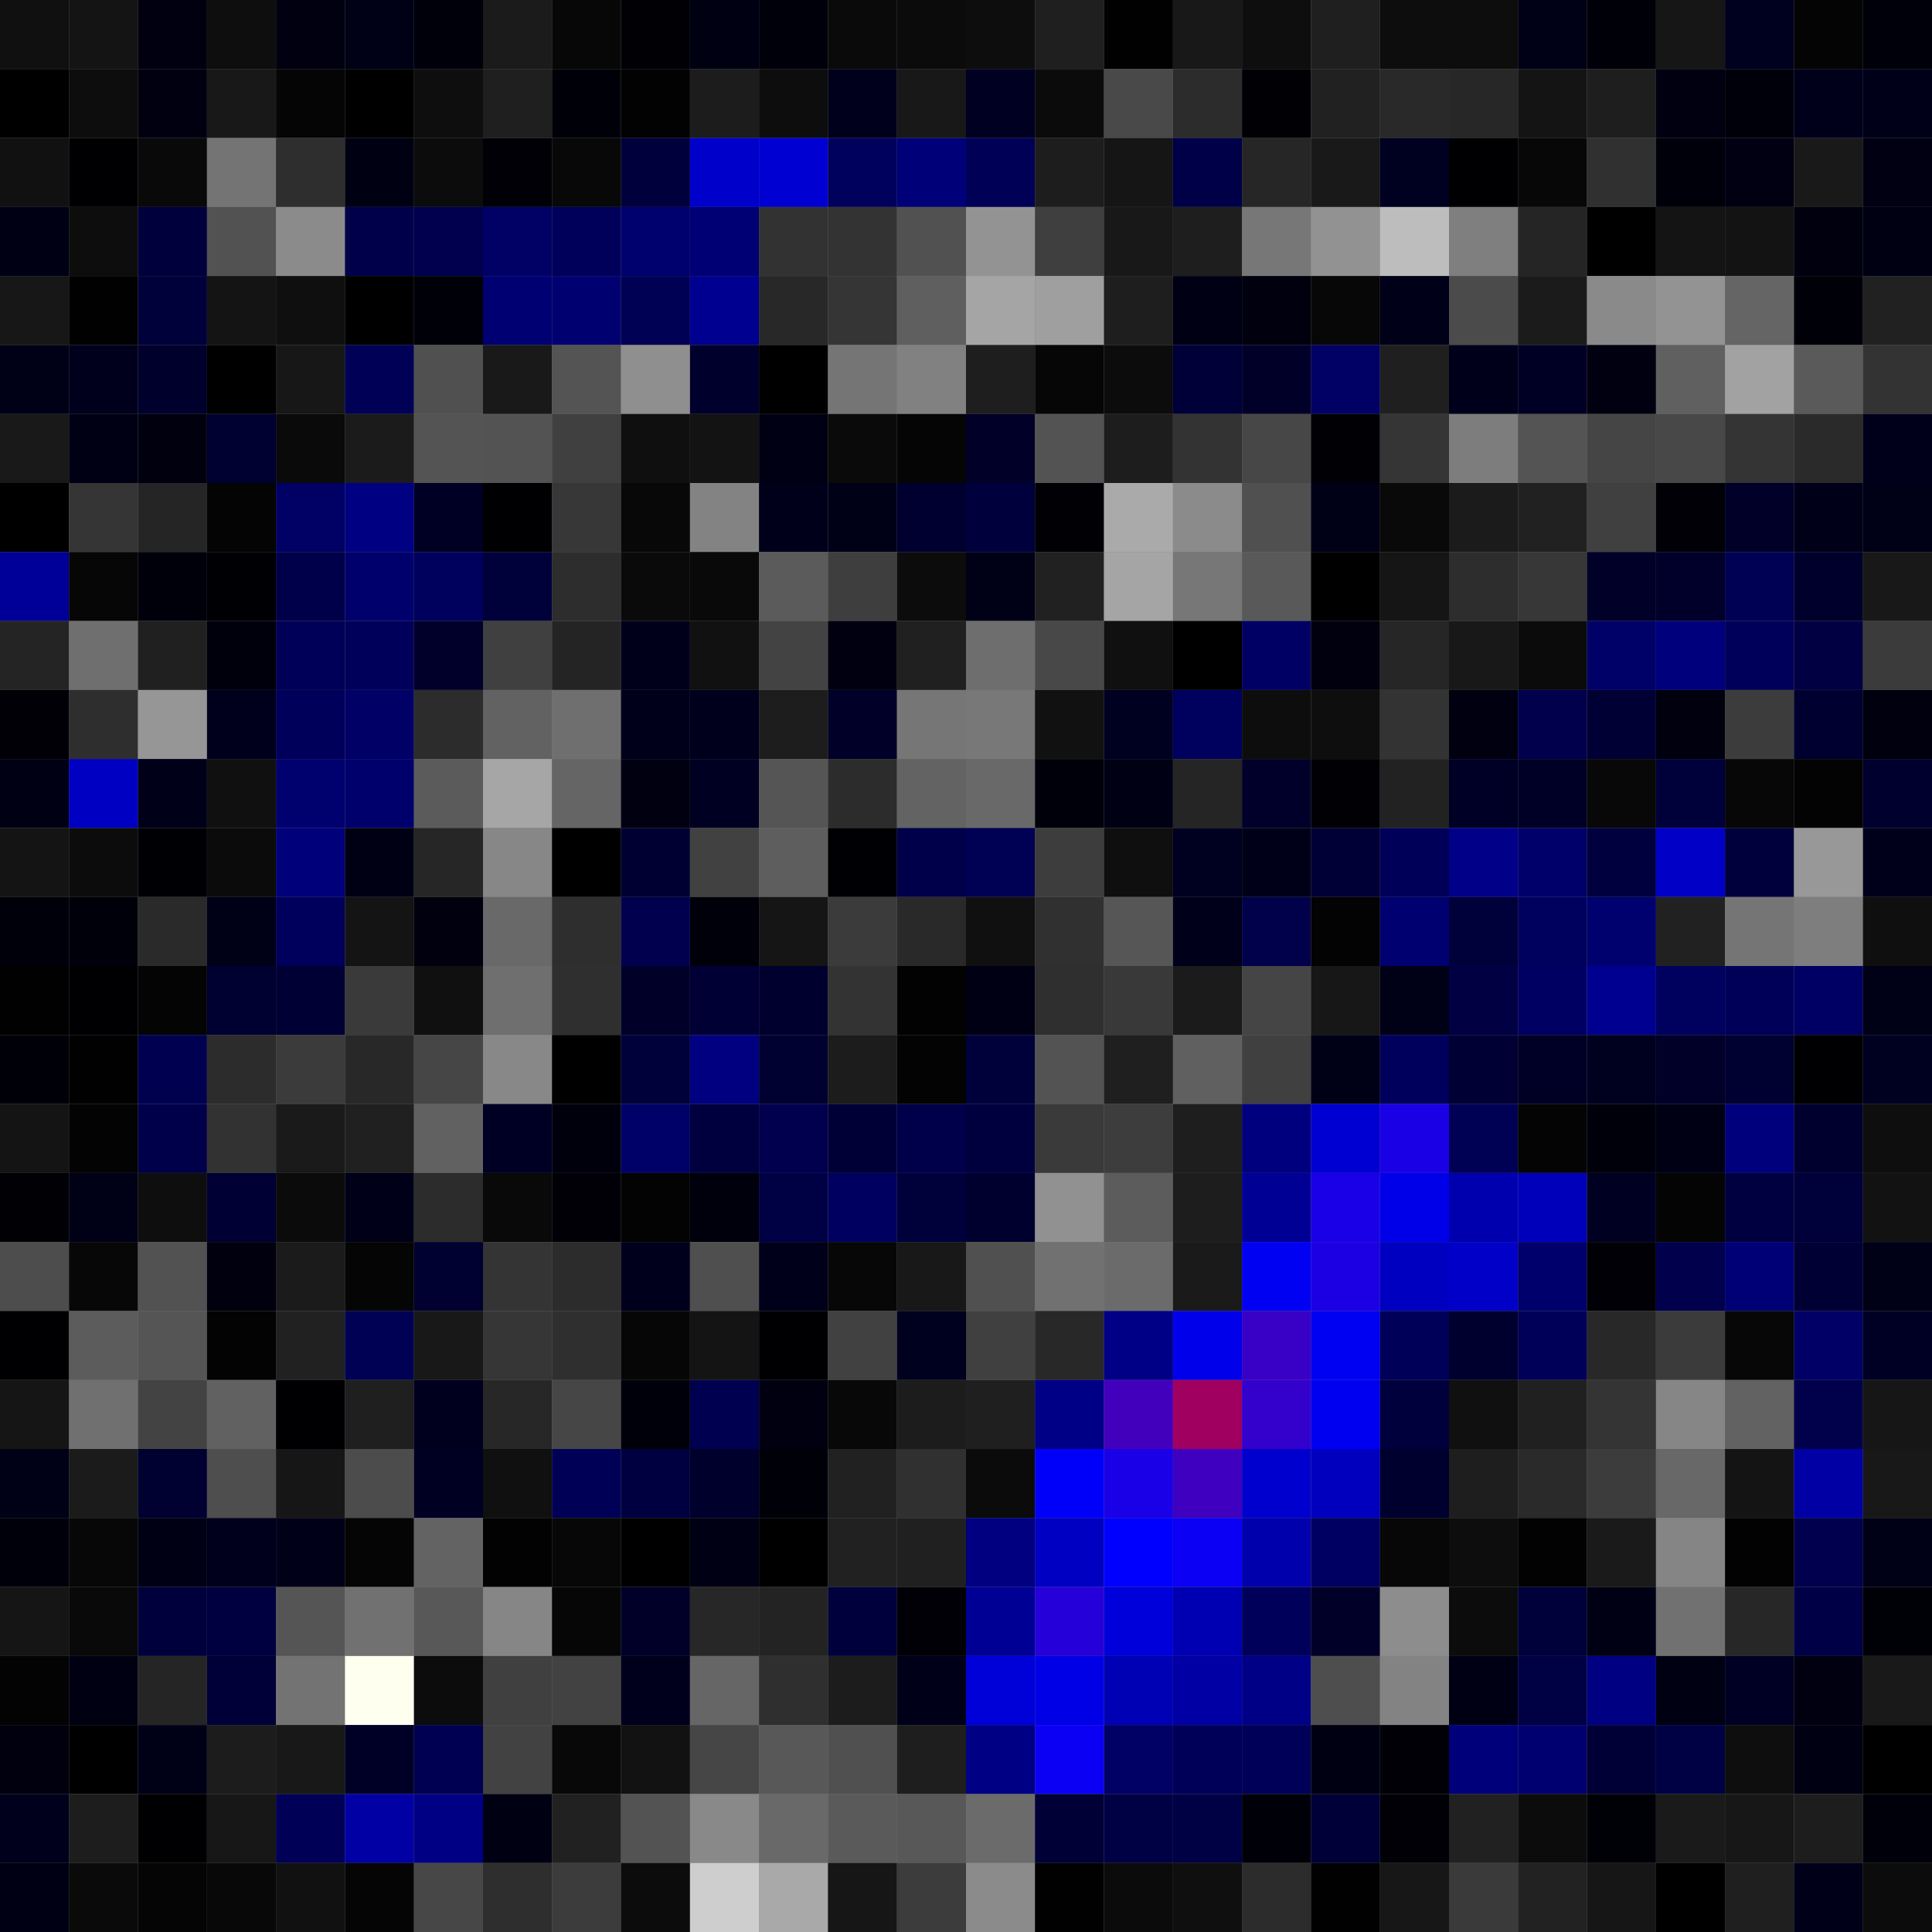 <svg xmlns="http://www.w3.org/2000/svg" width="56" height="56" viewBox="0 0 56 56"><rect x="0" y="0" width="56" height="56" fill="#808080" stroke="none"/><g class="weights_image" id="node-37" stroke="none"><rect x="0" y="0" width="2" height="2" fill="#101010"/><rect x="2" y="0" width="2" height="2" fill="#141414"/><rect x="4" y="0" width="2" height="2" fill="#000010"/><rect x="6" y="0" width="2" height="2" fill="#0e0e0e"/><rect x="8" y="0" width="2" height="2" fill="#000011"/><rect x="10" y="0" width="2" height="2" fill="#000016"/><rect x="12" y="0" width="2" height="2" fill="#00000b"/><rect x="14" y="0" width="2" height="2" fill="#1b1b1b"/><rect x="16" y="0" width="2" height="2" fill="#070707"/><rect x="18" y="0" width="2" height="2" fill="#000005"/><rect x="20" y="0" width="2" height="2" fill="#000013"/><rect x="22" y="0" width="2" height="2" fill="#00000a"/><rect x="24" y="0" width="2" height="2" fill="#0a0a0a"/><rect x="26" y="0" width="2" height="2" fill="#0b0b0b"/><rect x="28" y="0" width="2" height="2" fill="#0d0d0d"/><rect x="30" y="0" width="2" height="2" fill="#1f1f1f"/><rect x="32" y="0" width="2" height="2" fill="#010101"/><rect x="34" y="0" width="2" height="2" fill="#181818"/><rect x="36" y="0" width="2" height="2" fill="#0e0e0e"/><rect x="38" y="0" width="2" height="2" fill="#1f1f1f"/><rect x="40" y="0" width="2" height="2" fill="#0d0d0d"/><rect x="42" y="0" width="2" height="2" fill="#0d0d0d"/><rect x="44" y="0" width="2" height="2" fill="#000016"/><rect x="46" y="0" width="2" height="2" fill="#000009"/><rect x="48" y="0" width="2" height="2" fill="#161616"/><rect x="50" y="0" width="2" height="2" fill="#00001f"/><rect x="52" y="0" width="2" height="2" fill="#040404"/><rect x="54" y="0" width="2" height="2" fill="#00000b"/><rect x="0" y="2" width="2" height="2" fill="#000000"/><rect x="2" y="2" width="2" height="2" fill="#0d0d0d"/><rect x="4" y="2" width="2" height="2" fill="#000011"/><rect x="6" y="2" width="2" height="2" fill="#181818"/><rect x="8" y="2" width="2" height="2" fill="#050505"/><rect x="10" y="2" width="2" height="2" fill="#000001"/><rect x="12" y="2" width="2" height="2" fill="#0e0e0e"/><rect x="14" y="2" width="2" height="2" fill="#1f1f1f"/><rect x="16" y="2" width="2" height="2" fill="#000008"/><rect x="18" y="2" width="2" height="2" fill="#020202"/><rect x="20" y="2" width="2" height="2" fill="#1c1c1c"/><rect x="22" y="2" width="2" height="2" fill="#0d0d0d"/><rect x="24" y="2" width="2" height="2" fill="#00001c"/><rect x="26" y="2" width="2" height="2" fill="#181818"/><rect x="28" y="2" width="2" height="2" fill="#000022"/><rect x="30" y="2" width="2" height="2" fill="#0b0b0b"/><rect x="32" y="2" width="2" height="2" fill="#494949"/><rect x="34" y="2" width="2" height="2" fill="#2c2c2c"/><rect x="36" y="2" width="2" height="2" fill="#000005"/><rect x="38" y="2" width="2" height="2" fill="#212121"/><rect x="40" y="2" width="2" height="2" fill="#292929"/><rect x="42" y="2" width="2" height="2" fill="#272727"/><rect x="44" y="2" width="2" height="2" fill="#141414"/><rect x="46" y="2" width="2" height="2" fill="#1e1e1e"/><rect x="48" y="2" width="2" height="2" fill="#000010"/><rect x="50" y="2" width="2" height="2" fill="#00000b"/><rect x="52" y="2" width="2" height="2" fill="#00001b"/><rect x="54" y="2" width="2" height="2" fill="#000019"/><rect x="0" y="4" width="2" height="2" fill="#111111"/><rect x="2" y="4" width="2" height="2" fill="#000003"/><rect x="4" y="4" width="2" height="2" fill="#090909"/><rect x="6" y="4" width="2" height="2" fill="#747474"/><rect x="8" y="4" width="2" height="2" fill="#2e2e2e"/><rect x="10" y="4" width="2" height="2" fill="#000013"/><rect x="12" y="4" width="2" height="2" fill="#0c0c0c"/><rect x="14" y="4" width="2" height="2" fill="#000006"/><rect x="16" y="4" width="2" height="2" fill="#080808"/><rect x="18" y="4" width="2" height="2" fill="#00003c"/><rect x="20" y="4" width="2" height="2" fill="#0000cb"/><rect x="22" y="4" width="2" height="2" fill="#0000d3"/><rect x="24" y="4" width="2" height="2" fill="#00005d"/><rect x="26" y="4" width="2" height="2" fill="#000079"/><rect x="28" y="4" width="2" height="2" fill="#000056"/><rect x="30" y="4" width="2" height="2" fill="#1d1d1d"/><rect x="32" y="4" width="2" height="2" fill="#151515"/><rect x="34" y="4" width="2" height="2" fill="#000048"/><rect x="36" y="4" width="2" height="2" fill="#262626"/><rect x="38" y="4" width="2" height="2" fill="#191919"/><rect x="40" y="4" width="2" height="2" fill="#000020"/><rect x="42" y="4" width="2" height="2" fill="#000003"/><rect x="44" y="4" width="2" height="2" fill="#070707"/><rect x="46" y="4" width="2" height="2" fill="#303030"/><rect x="48" y="4" width="2" height="2" fill="#00000b"/><rect x="50" y="4" width="2" height="2" fill="#000012"/><rect x="52" y="4" width="2" height="2" fill="#191919"/><rect x="54" y="4" width="2" height="2" fill="#000012"/><rect x="0" y="6" width="2" height="2" fill="#000015"/><rect x="2" y="6" width="2" height="2" fill="#0d0d0d"/><rect x="4" y="6" width="2" height="2" fill="#00003c"/><rect x="6" y="6" width="2" height="2" fill="#525252"/><rect x="8" y="6" width="2" height="2" fill="#8b8b8b"/><rect x="10" y="6" width="2" height="2" fill="#00004a"/><rect x="12" y="6" width="2" height="2" fill="#00004f"/><rect x="14" y="6" width="2" height="2" fill="#000065"/><rect x="16" y="6" width="2" height="2" fill="#00005a"/><rect x="18" y="6" width="2" height="2" fill="#00006e"/><rect x="20" y="6" width="2" height="2" fill="#000074"/><rect x="22" y="6" width="2" height="2" fill="#323232"/><rect x="24" y="6" width="2" height="2" fill="#333333"/><rect x="26" y="6" width="2" height="2" fill="#515151"/><rect x="28" y="6" width="2" height="2" fill="#939393"/><rect x="30" y="6" width="2" height="2" fill="#3f3f3f"/><rect x="32" y="6" width="2" height="2" fill="#181818"/><rect x="34" y="6" width="2" height="2" fill="#1e1e1e"/><rect x="36" y="6" width="2" height="2" fill="#777777"/><rect x="38" y="6" width="2" height="2" fill="#929292"/><rect x="40" y="6" width="2" height="2" fill="#bdbdbd"/><rect x="42" y="6" width="2" height="2" fill="#7f7f7f"/><rect x="44" y="6" width="2" height="2" fill="#252525"/><rect x="46" y="6" width="2" height="2" fill="#000001"/><rect x="48" y="6" width="2" height="2" fill="#141414"/><rect x="50" y="6" width="2" height="2" fill="#131313"/><rect x="52" y="6" width="2" height="2" fill="#00000f"/><rect x="54" y="6" width="2" height="2" fill="#000013"/><rect x="0" y="8" width="2" height="2" fill="#171717"/><rect x="2" y="8" width="2" height="2" fill="#010101"/><rect x="4" y="8" width="2" height="2" fill="#00003b"/><rect x="6" y="8" width="2" height="2" fill="#141414"/><rect x="8" y="8" width="2" height="2" fill="#0f0f0f"/><rect x="10" y="8" width="2" height="2" fill="#000000"/><rect x="12" y="8" width="2" height="2" fill="#000009"/><rect x="14" y="8" width="2" height="2" fill="#000073"/><rect x="16" y="8" width="2" height="2" fill="#000070"/><rect x="18" y="8" width="2" height="2" fill="#000055"/><rect x="20" y="8" width="2" height="2" fill="#000090"/><rect x="22" y="8" width="2" height="2" fill="#282828"/><rect x="24" y="8" width="2" height="2" fill="#353535"/><rect x="26" y="8" width="2" height="2" fill="#5f5f5f"/><rect x="28" y="8" width="2" height="2" fill="#a5a5a5"/><rect x="30" y="8" width="2" height="2" fill="#9f9f9f"/><rect x="32" y="8" width="2" height="2" fill="#1e1e1e"/><rect x="34" y="8" width="2" height="2" fill="#000014"/><rect x="36" y="8" width="2" height="2" fill="#00000e"/><rect x="38" y="8" width="2" height="2" fill="#070707"/><rect x="40" y="8" width="2" height="2" fill="#000018"/><rect x="42" y="8" width="2" height="2" fill="#4b4b4b"/><rect x="44" y="8" width="2" height="2" fill="#1b1b1b"/><rect x="46" y="8" width="2" height="2" fill="#8a8a8a"/><rect x="48" y="8" width="2" height="2" fill="#939393"/><rect x="50" y="8" width="2" height="2" fill="#656565"/><rect x="52" y="8" width="2" height="2" fill="#000008"/><rect x="54" y="8" width="2" height="2" fill="#212121"/><rect x="0" y="10" width="2" height="2" fill="#000016"/><rect x="2" y="10" width="2" height="2" fill="#00001c"/><rect x="4" y="10" width="2" height="2" fill="#00002c"/><rect x="6" y="10" width="2" height="2" fill="#000001"/><rect x="8" y="10" width="2" height="2" fill="#171717"/><rect x="10" y="10" width="2" height="2" fill="#000056"/><rect x="12" y="10" width="2" height="2" fill="#505050"/><rect x="14" y="10" width="2" height="2" fill="#191919"/><rect x="16" y="10" width="2" height="2" fill="#545454"/><rect x="18" y="10" width="2" height="2" fill="#8f8f8f"/><rect x="20" y="10" width="2" height="2" fill="#00002d"/><rect x="22" y="10" width="2" height="2" fill="#000000"/><rect x="24" y="10" width="2" height="2" fill="#757575"/><rect x="26" y="10" width="2" height="2" fill="#818181"/><rect x="28" y="10" width="2" height="2" fill="#1e1e1e"/><rect x="30" y="10" width="2" height="2" fill="#060606"/><rect x="32" y="10" width="2" height="2" fill="#0c0c0c"/><rect x="34" y="10" width="2" height="2" fill="#000038"/><rect x="36" y="10" width="2" height="2" fill="#000029"/><rect x="38" y="10" width="2" height="2" fill="#000065"/><rect x="40" y="10" width="2" height="2" fill="#1f1f1f"/><rect x="42" y="10" width="2" height="2" fill="#00001b"/><rect x="44" y="10" width="2" height="2" fill="#000025"/><rect x="46" y="10" width="2" height="2" fill="#000010"/><rect x="48" y="10" width="2" height="2" fill="#606060"/><rect x="50" y="10" width="2" height="2" fill="#a2a2a2"/><rect x="52" y="10" width="2" height="2" fill="#5a5a5a"/><rect x="54" y="10" width="2" height="2" fill="#333333"/><rect x="0" y="12" width="2" height="2" fill="#191919"/><rect x="2" y="12" width="2" height="2" fill="#000014"/><rect x="4" y="12" width="2" height="2" fill="#00000f"/><rect x="6" y="12" width="2" height="2" fill="#000031"/><rect x="8" y="12" width="2" height="2" fill="#0a0a0a"/><rect x="10" y="12" width="2" height="2" fill="#1b1b1b"/><rect x="12" y="12" width="2" height="2" fill="#545454"/><rect x="14" y="12" width="2" height="2" fill="#535353"/><rect x="16" y="12" width="2" height="2" fill="#404040"/><rect x="18" y="12" width="2" height="2" fill="#0f0f0f"/><rect x="20" y="12" width="2" height="2" fill="#131313"/><rect x="22" y="12" width="2" height="2" fill="#000014"/><rect x="24" y="12" width="2" height="2" fill="#0a0a0a"/><rect x="26" y="12" width="2" height="2" fill="#050505"/><rect x="28" y="12" width="2" height="2" fill="#000028"/><rect x="30" y="12" width="2" height="2" fill="#535353"/><rect x="32" y="12" width="2" height="2" fill="#1d1d1d"/><rect x="34" y="12" width="2" height="2" fill="#333333"/><rect x="36" y="12" width="2" height="2" fill="#474747"/><rect x="38" y="12" width="2" height="2" fill="#000005"/><rect x="40" y="12" width="2" height="2" fill="#353535"/><rect x="42" y="12" width="2" height="2" fill="#7d7d7d"/><rect x="44" y="12" width="2" height="2" fill="#545454"/><rect x="46" y="12" width="2" height="2" fill="#454545"/><rect x="48" y="12" width="2" height="2" fill="#484848"/><rect x="50" y="12" width="2" height="2" fill="#343434"/><rect x="52" y="12" width="2" height="2" fill="#2a2a2a"/><rect x="54" y="12" width="2" height="2" fill="#00001b"/><rect x="0" y="14" width="2" height="2" fill="#000001"/><rect x="2" y="14" width="2" height="2" fill="#353535"/><rect x="4" y="14" width="2" height="2" fill="#252525"/><rect x="6" y="14" width="2" height="2" fill="#040404"/><rect x="8" y="14" width="2" height="2" fill="#000065"/><rect x="10" y="14" width="2" height="2" fill="#000083"/><rect x="12" y="14" width="2" height="2" fill="#000024"/><rect x="14" y="14" width="2" height="2" fill="#000003"/><rect x="16" y="14" width="2" height="2" fill="#373737"/><rect x="18" y="14" width="2" height="2" fill="#080808"/><rect x="20" y="14" width="2" height="2" fill="#838383"/><rect x="22" y="14" width="2" height="2" fill="#00001a"/><rect x="24" y="14" width="2" height="2" fill="#000017"/><rect x="26" y="14" width="2" height="2" fill="#000030"/><rect x="28" y="14" width="2" height="2" fill="#00003c"/><rect x="30" y="14" width="2" height="2" fill="#000005"/><rect x="32" y="14" width="2" height="2" fill="#aaaaaa"/><rect x="34" y="14" width="2" height="2" fill="#8b8b8b"/><rect x="36" y="14" width="2" height="2" fill="#505050"/><rect x="38" y="14" width="2" height="2" fill="#000016"/><rect x="40" y="14" width="2" height="2" fill="#090909"/><rect x="42" y="14" width="2" height="2" fill="#1b1b1b"/><rect x="44" y="14" width="2" height="2" fill="#212121"/><rect x="46" y="14" width="2" height="2" fill="#404040"/><rect x="48" y="14" width="2" height="2" fill="#000006"/><rect x="50" y="14" width="2" height="2" fill="#000029"/><rect x="52" y="14" width="2" height="2" fill="#000018"/><rect x="54" y="14" width="2" height="2" fill="#000016"/><rect x="0" y="16" width="2" height="2" fill="#000098"/><rect x="2" y="16" width="2" height="2" fill="#060606"/><rect x="4" y="16" width="2" height="2" fill="#00000b"/><rect x="6" y="16" width="2" height="2" fill="#000004"/><rect x="8" y="16" width="2" height="2" fill="#00004a"/><rect x="10" y="16" width="2" height="2" fill="#00006c"/><rect x="12" y="16" width="2" height="2" fill="#00005d"/><rect x="14" y="16" width="2" height="2" fill="#00003b"/><rect x="16" y="16" width="2" height="2" fill="#2d2d2d"/><rect x="18" y="16" width="2" height="2" fill="#0a0a0a"/><rect x="20" y="16" width="2" height="2" fill="#090909"/><rect x="22" y="16" width="2" height="2" fill="#5b5b5b"/><rect x="24" y="16" width="2" height="2" fill="#3e3e3e"/><rect x="26" y="16" width="2" height="2" fill="#0c0c0c"/><rect x="28" y="16" width="2" height="2" fill="#000016"/><rect x="30" y="16" width="2" height="2" fill="#212121"/><rect x="32" y="16" width="2" height="2" fill="#a5a5a5"/><rect x="34" y="16" width="2" height="2" fill="#777777"/><rect x="36" y="16" width="2" height="2" fill="#595959"/><rect x="38" y="16" width="2" height="2" fill="#000001"/><rect x="40" y="16" width="2" height="2" fill="#151515"/><rect x="42" y="16" width="2" height="2" fill="#2d2d2d"/><rect x="44" y="16" width="2" height="2" fill="#373737"/><rect x="46" y="16" width="2" height="2" fill="#000028"/><rect x="48" y="16" width="2" height="2" fill="#00002a"/><rect x="50" y="16" width="2" height="2" fill="#000055"/><rect x="52" y="16" width="2" height="2" fill="#00002c"/><rect x="54" y="16" width="2" height="2" fill="#181818"/><rect x="0" y="18" width="2" height="2" fill="#242424"/><rect x="2" y="18" width="2" height="2" fill="#6f6f6f"/><rect x="4" y="18" width="2" height="2" fill="#202020"/><rect x="6" y="18" width="2" height="2" fill="#00000d"/><rect x="8" y="18" width="2" height="2" fill="#000059"/><rect x="10" y="18" width="2" height="2" fill="#00005b"/><rect x="12" y="18" width="2" height="2" fill="#00002b"/><rect x="14" y="18" width="2" height="2" fill="#404040"/><rect x="16" y="18" width="2" height="2" fill="#242424"/><rect x="18" y="18" width="2" height="2" fill="#00001b"/><rect x="20" y="18" width="2" height="2" fill="#111111"/><rect x="22" y="18" width="2" height="2" fill="#434343"/><rect x="24" y="18" width="2" height="2" fill="#000010"/><rect x="26" y="18" width="2" height="2" fill="#202020"/><rect x="28" y="18" width="2" height="2" fill="#6e6e6e"/><rect x="30" y="18" width="2" height="2" fill="#484848"/><rect x="32" y="18" width="2" height="2" fill="#101010"/><rect x="34" y="18" width="2" height="2" fill="#000001"/><rect x="36" y="18" width="2" height="2" fill="#000064"/><rect x="38" y="18" width="2" height="2" fill="#00000f"/><rect x="40" y="18" width="2" height="2" fill="#262626"/><rect x="42" y="18" width="2" height="2" fill="#181818"/><rect x="44" y="18" width="2" height="2" fill="#0b0b0b"/><rect x="46" y="18" width="2" height="2" fill="#000069"/><rect x="48" y="18" width="2" height="2" fill="#00007c"/><rect x="50" y="18" width="2" height="2" fill="#00005a"/><rect x="52" y="18" width="2" height="2" fill="#000043"/><rect x="54" y="18" width="2" height="2" fill="#3b3b3b"/><rect x="0" y="20" width="2" height="2" fill="#000006"/><rect x="2" y="20" width="2" height="2" fill="#2e2e2e"/><rect x="4" y="20" width="2" height="2" fill="#969696"/><rect x="6" y="20" width="2" height="2" fill="#00001d"/><rect x="8" y="20" width="2" height="2" fill="#00005a"/><rect x="10" y="20" width="2" height="2" fill="#000067"/><rect x="12" y="20" width="2" height="2" fill="#2c2c2c"/><rect x="14" y="20" width="2" height="2" fill="#626262"/><rect x="16" y="20" width="2" height="2" fill="#6f6f6f"/><rect x="18" y="20" width="2" height="2" fill="#00001b"/><rect x="20" y="20" width="2" height="2" fill="#00001d"/><rect x="22" y="20" width="2" height="2" fill="#1d1d1d"/><rect x="24" y="20" width="2" height="2" fill="#000029"/><rect x="26" y="20" width="2" height="2" fill="#767676"/><rect x="28" y="20" width="2" height="2" fill="#787878"/><rect x="30" y="20" width="2" height="2" fill="#111111"/><rect x="32" y="20" width="2" height="2" fill="#000021"/><rect x="34" y="20" width="2" height="2" fill="#00005f"/><rect x="36" y="20" width="2" height="2" fill="#0d0d0d"/><rect x="38" y="20" width="2" height="2" fill="#0e0e0e"/><rect x="40" y="20" width="2" height="2" fill="#333333"/><rect x="42" y="20" width="2" height="2" fill="#000010"/><rect x="44" y="20" width="2" height="2" fill="#00004d"/><rect x="46" y="20" width="2" height="2" fill="#000034"/><rect x="48" y="20" width="2" height="2" fill="#00000e"/><rect x="50" y="20" width="2" height="2" fill="#3c3c3c"/><rect x="52" y="20" width="2" height="2" fill="#000030"/><rect x="54" y="20" width="2" height="2" fill="#00000e"/><rect x="0" y="22" width="2" height="2" fill="#000014"/><rect x="2" y="22" width="2" height="2" fill="#0000c2"/><rect x="4" y="22" width="2" height="2" fill="#000019"/><rect x="6" y="22" width="2" height="2" fill="#101010"/><rect x="8" y="22" width="2" height="2" fill="#00006f"/><rect x="10" y="22" width="2" height="2" fill="#00006c"/><rect x="12" y="22" width="2" height="2" fill="#5b5b5b"/><rect x="14" y="22" width="2" height="2" fill="#a6a6a6"/><rect x="16" y="22" width="2" height="2" fill="#656565"/><rect x="18" y="22" width="2" height="2" fill="#000010"/><rect x="20" y="22" width="2" height="2" fill="#000023"/><rect x="22" y="22" width="2" height="2" fill="#555555"/><rect x="24" y="22" width="2" height="2" fill="#2c2c2c"/><rect x="26" y="22" width="2" height="2" fill="#636363"/><rect x="28" y="22" width="2" height="2" fill="#696969"/><rect x="30" y="22" width="2" height="2" fill="#00000b"/><rect x="32" y="22" width="2" height="2" fill="#000015"/><rect x="34" y="22" width="2" height="2" fill="#252525"/><rect x="36" y="22" width="2" height="2" fill="#00002a"/><rect x="38" y="22" width="2" height="2" fill="#000005"/><rect x="40" y="22" width="2" height="2" fill="#222222"/><rect x="42" y="22" width="2" height="2" fill="#000026"/><rect x="44" y="22" width="2" height="2" fill="#000026"/><rect x="46" y="22" width="2" height="2" fill="#080808"/><rect x="48" y="22" width="2" height="2" fill="#00003a"/><rect x="50" y="22" width="2" height="2" fill="#070707"/><rect x="52" y="22" width="2" height="2" fill="#030303"/><rect x="54" y="22" width="2" height="2" fill="#00002e"/><rect x="0" y="24" width="2" height="2" fill="#141414"/><rect x="2" y="24" width="2" height="2" fill="#0c0c0c"/><rect x="4" y="24" width="2" height="2" fill="#000004"/><rect x="6" y="24" width="2" height="2" fill="#0b0b0b"/><rect x="8" y="24" width="2" height="2" fill="#00007b"/><rect x="10" y="24" width="2" height="2" fill="#000015"/><rect x="12" y="24" width="2" height="2" fill="#262626"/><rect x="14" y="24" width="2" height="2" fill="#878787"/><rect x="16" y="24" width="2" height="2" fill="#000001"/><rect x="18" y="24" width="2" height="2" fill="#000032"/><rect x="20" y="24" width="2" height="2" fill="#414141"/><rect x="22" y="24" width="2" height="2" fill="#5e5e5e"/><rect x="24" y="24" width="2" height="2" fill="#000004"/><rect x="26" y="24" width="2" height="2" fill="#00004a"/><rect x="28" y="24" width="2" height="2" fill="#000055"/><rect x="30" y="24" width="2" height="2" fill="#3d3d3d"/><rect x="32" y="24" width="2" height="2" fill="#0f0f0f"/><rect x="34" y="24" width="2" height="2" fill="#000020"/><rect x="36" y="24" width="2" height="2" fill="#000018"/><rect x="38" y="24" width="2" height="2" fill="#000036"/><rect x="40" y="24" width="2" height="2" fill="#000059"/><rect x="42" y="24" width="2" height="2" fill="#000089"/><rect x="44" y="24" width="2" height="2" fill="#00006b"/><rect x="46" y="24" width="2" height="2" fill="#00003e"/><rect x="48" y="24" width="2" height="2" fill="#0000c6"/><rect x="50" y="24" width="2" height="2" fill="#00003c"/><rect x="52" y="24" width="2" height="2" fill="#989898"/><rect x="54" y="24" width="2" height="2" fill="#00001b"/><rect x="0" y="26" width="2" height="2" fill="#00000a"/><rect x="2" y="26" width="2" height="2" fill="#00000a"/><rect x="4" y="26" width="2" height="2" fill="#2a2a2a"/><rect x="6" y="26" width="2" height="2" fill="#000017"/><rect x="8" y="26" width="2" height="2" fill="#00005c"/><rect x="10" y="26" width="2" height="2" fill="#141414"/><rect x="12" y="26" width="2" height="2" fill="#00000f"/><rect x="14" y="26" width="2" height="2" fill="#696969"/><rect x="16" y="26" width="2" height="2" fill="#2e2e2e"/><rect x="18" y="26" width="2" height="2" fill="#00004e"/><rect x="20" y="26" width="2" height="2" fill="#00000b"/><rect x="22" y="26" width="2" height="2" fill="#151515"/><rect x="24" y="26" width="2" height="2" fill="#3b3b3b"/><rect x="26" y="26" width="2" height="2" fill="#292929"/><rect x="28" y="26" width="2" height="2" fill="#101010"/><rect x="30" y="26" width="2" height="2" fill="#303030"/><rect x="32" y="26" width="2" height="2" fill="#565656"/><rect x="34" y="26" width="2" height="2" fill="#00001a"/><rect x="36" y="26" width="2" height="2" fill="#00004b"/><rect x="38" y="26" width="2" height="2" fill="#030303"/><rect x="40" y="26" width="2" height="2" fill="#000070"/><rect x="42" y="26" width="2" height="2" fill="#00003a"/><rect x="44" y="26" width="2" height="2" fill="#00005f"/><rect x="46" y="26" width="2" height="2" fill="#00006e"/><rect x="48" y="26" width="2" height="2" fill="#212121"/><rect x="50" y="26" width="2" height="2" fill="#757575"/><rect x="52" y="26" width="2" height="2" fill="#7e7e7e"/><rect x="54" y="26" width="2" height="2" fill="#0f0f0f"/><rect x="0" y="28" width="2" height="2" fill="#010101"/><rect x="2" y="28" width="2" height="2" fill="#000002"/><rect x="4" y="28" width="2" height="2" fill="#040404"/><rect x="6" y="28" width="2" height="2" fill="#000031"/><rect x="8" y="28" width="2" height="2" fill="#000034"/><rect x="10" y="28" width="2" height="2" fill="#3a3a3a"/><rect x="12" y="28" width="2" height="2" fill="#101010"/><rect x="14" y="28" width="2" height="2" fill="#6f6f6f"/><rect x="16" y="28" width="2" height="2" fill="#2f2f2f"/><rect x="18" y="28" width="2" height="2" fill="#000029"/><rect x="20" y="28" width="2" height="2" fill="#000035"/><rect x="22" y="28" width="2" height="2" fill="#00002e"/><rect x="24" y="28" width="2" height="2" fill="#333333"/><rect x="26" y="28" width="2" height="2" fill="#020202"/><rect x="28" y="28" width="2" height="2" fill="#000015"/><rect x="30" y="28" width="2" height="2" fill="#2f2f2f"/><rect x="32" y="28" width="2" height="2" fill="#393939"/><rect x="34" y="28" width="2" height="2" fill="#1b1b1b"/><rect x="36" y="28" width="2" height="2" fill="#454545"/><rect x="38" y="28" width="2" height="2" fill="#171717"/><rect x="40" y="28" width="2" height="2" fill="#000017"/><rect x="42" y="28" width="2" height="2" fill="#000043"/><rect x="44" y="28" width="2" height="2" fill="#000063"/><rect x="46" y="28" width="2" height="2" fill="#000090"/><rect x="48" y="28" width="2" height="2" fill="#00005f"/><rect x="50" y="28" width="2" height="2" fill="#000059"/><rect x="52" y="28" width="2" height="2" fill="#000064"/><rect x="54" y="28" width="2" height="2" fill="#000016"/><rect x="0" y="30" width="2" height="2" fill="#000009"/><rect x="2" y="30" width="2" height="2" fill="#010101"/><rect x="4" y="30" width="2" height="2" fill="#000051"/><rect x="6" y="30" width="2" height="2" fill="#2c2c2c"/><rect x="8" y="30" width="2" height="2" fill="#3b3b3b"/><rect x="10" y="30" width="2" height="2" fill="#282828"/><rect x="12" y="30" width="2" height="2" fill="#464646"/><rect x="14" y="30" width="2" height="2" fill="#888888"/><rect x="16" y="30" width="2" height="2" fill="#000001"/><rect x="18" y="30" width="2" height="2" fill="#00003b"/><rect x="20" y="30" width="2" height="2" fill="#000081"/><rect x="22" y="30" width="2" height="2" fill="#000031"/><rect x="24" y="30" width="2" height="2" fill="#1c1c1c"/><rect x="26" y="30" width="2" height="2" fill="#030303"/><rect x="28" y="30" width="2" height="2" fill="#00003b"/><rect x="30" y="30" width="2" height="2" fill="#535353"/><rect x="32" y="30" width="2" height="2" fill="#1f1f1f"/><rect x="34" y="30" width="2" height="2" fill="#606060"/><rect x="36" y="30" width="2" height="2" fill="#404040"/><rect x="38" y="30" width="2" height="2" fill="#000016"/><rect x="40" y="30" width="2" height="2" fill="#00005c"/><rect x="42" y="30" width="2" height="2" fill="#000034"/><rect x="44" y="30" width="2" height="2" fill="#000026"/><rect x="46" y="30" width="2" height="2" fill="#00001f"/><rect x="48" y="30" width="2" height="2" fill="#000028"/><rect x="50" y="30" width="2" height="2" fill="#000031"/><rect x="52" y="30" width="2" height="2" fill="#000002"/><rect x="54" y="30" width="2" height="2" fill="#000021"/><rect x="0" y="32" width="2" height="2" fill="#141414"/><rect x="2" y="32" width="2" height="2" fill="#030303"/><rect x="4" y="32" width="2" height="2" fill="#00004a"/><rect x="6" y="32" width="2" height="2" fill="#323232"/><rect x="8" y="32" width="2" height="2" fill="#1a1a1a"/><rect x="10" y="32" width="2" height="2" fill="#202020"/><rect x="12" y="32" width="2" height="2" fill="#616161"/><rect x="14" y="32" width="2" height="2" fill="#000025"/><rect x="16" y="32" width="2" height="2" fill="#00000d"/><rect x="18" y="32" width="2" height="2" fill="#000069"/><rect x="20" y="32" width="2" height="2" fill="#00003e"/><rect x="22" y="32" width="2" height="2" fill="#00004f"/><rect x="24" y="32" width="2" height="2" fill="#000037"/><rect x="26" y="32" width="2" height="2" fill="#00004a"/><rect x="28" y="32" width="2" height="2" fill="#00003f"/><rect x="30" y="32" width="2" height="2" fill="#3a3a3a"/><rect x="32" y="32" width="2" height="2" fill="#3d3d3d"/><rect x="34" y="32" width="2" height="2" fill="#1e1e1e"/><rect x="36" y="32" width="2" height="2" fill="#00007e"/><rect x="38" y="32" width="2" height="2" fill="#0000d2"/><rect x="40" y="32" width="2" height="2" fill="#1a00e5"/><rect x="42" y="32" width="2" height="2" fill="#000055"/><rect x="44" y="32" width="2" height="2" fill="#040404"/><rect x="46" y="32" width="2" height="2" fill="#00000b"/><rect x="48" y="32" width="2" height="2" fill="#000015"/><rect x="50" y="32" width="2" height="2" fill="#00007c"/><rect x="52" y="32" width="2" height="2" fill="#00002e"/><rect x="54" y="32" width="2" height="2" fill="#0e0e0e"/><rect x="0" y="34" width="2" height="2" fill="#000005"/><rect x="2" y="34" width="2" height="2" fill="#000017"/><rect x="4" y="34" width="2" height="2" fill="#0e0e0e"/><rect x="6" y="34" width="2" height="2" fill="#000035"/><rect x="8" y="34" width="2" height="2" fill="#0b0b0b"/><rect x="10" y="34" width="2" height="2" fill="#000018"/><rect x="12" y="34" width="2" height="2" fill="#2c2c2c"/><rect x="14" y="34" width="2" height="2" fill="#090909"/><rect x="16" y="34" width="2" height="2" fill="#000006"/><rect x="18" y="34" width="2" height="2" fill="#030303"/><rect x="20" y="34" width="2" height="2" fill="#00000c"/><rect x="22" y="34" width="2" height="2" fill="#000044"/><rect x="24" y="34" width="2" height="2" fill="#000061"/><rect x="26" y="34" width="2" height="2" fill="#00003b"/><rect x="28" y="34" width="2" height="2" fill="#00002f"/><rect x="30" y="34" width="2" height="2" fill="#919191"/><rect x="32" y="34" width="2" height="2" fill="#5c5c5c"/><rect x="34" y="34" width="2" height="2" fill="#1d1d1d"/><rect x="36" y="34" width="2" height="2" fill="#000095"/><rect x="38" y="34" width="2" height="2" fill="#1900e6"/><rect x="40" y="34" width="2" height="2" fill="#0000e8"/><rect x="42" y="34" width="2" height="2" fill="#0000ae"/><rect x="44" y="34" width="2" height="2" fill="#0000ba"/><rect x="46" y="34" width="2" height="2" fill="#000022"/><rect x="48" y="34" width="2" height="2" fill="#040404"/><rect x="50" y="34" width="2" height="2" fill="#000041"/><rect x="52" y="34" width="2" height="2" fill="#00003a"/><rect x="54" y="34" width="2" height="2" fill="#121212"/><rect x="0" y="36" width="2" height="2" fill="#4d4d4d"/><rect x="2" y="36" width="2" height="2" fill="#070707"/><rect x="4" y="36" width="2" height="2" fill="#525252"/><rect x="6" y="36" width="2" height="2" fill="#00000e"/><rect x="8" y="36" width="2" height="2" fill="#1b1b1b"/><rect x="10" y="36" width="2" height="2" fill="#050505"/><rect x="12" y="36" width="2" height="2" fill="#000031"/><rect x="14" y="36" width="2" height="2" fill="#343434"/><rect x="16" y="36" width="2" height="2" fill="#2c2c2c"/><rect x="18" y="36" width="2" height="2" fill="#00001c"/><rect x="20" y="36" width="2" height="2" fill="#4f4f4f"/><rect x="22" y="36" width="2" height="2" fill="#00001b"/><rect x="24" y="36" width="2" height="2" fill="#070707"/><rect x="26" y="36" width="2" height="2" fill="#181818"/><rect x="28" y="36" width="2" height="2" fill="#505050"/><rect x="30" y="36" width="2" height="2" fill="#717171"/><rect x="32" y="36" width="2" height="2" fill="#6b6b6b"/><rect x="34" y="36" width="2" height="2" fill="#1a1a1a"/><rect x="36" y="36" width="2" height="2" fill="#0000f3"/><rect x="38" y="36" width="2" height="2" fill="#1c00e3"/><rect x="40" y="36" width="2" height="2" fill="#0000c1"/><rect x="42" y="36" width="2" height="2" fill="#0000c8"/><rect x="44" y="36" width="2" height="2" fill="#00006d"/><rect x="46" y="36" width="2" height="2" fill="#000006"/><rect x="48" y="36" width="2" height="2" fill="#00004d"/><rect x="50" y="36" width="2" height="2" fill="#000076"/><rect x="52" y="36" width="2" height="2" fill="#000034"/><rect x="54" y="36" width="2" height="2" fill="#000016"/><rect x="0" y="38" width="2" height="2" fill="#000002"/><rect x="2" y="38" width="2" height="2" fill="#5c5c5c"/><rect x="4" y="38" width="2" height="2" fill="#555555"/><rect x="6" y="38" width="2" height="2" fill="#030303"/><rect x="8" y="38" width="2" height="2" fill="#212121"/><rect x="10" y="38" width="2" height="2" fill="#000055"/><rect x="12" y="38" width="2" height="2" fill="#181818"/><rect x="14" y="38" width="2" height="2" fill="#363636"/><rect x="16" y="38" width="2" height="2" fill="#2f2f2f"/><rect x="18" y="38" width="2" height="2" fill="#060606"/><rect x="20" y="38" width="2" height="2" fill="#141414"/><rect x="22" y="38" width="2" height="2" fill="#000003"/><rect x="24" y="38" width="2" height="2" fill="#414141"/><rect x="26" y="38" width="2" height="2" fill="#00001f"/><rect x="28" y="38" width="2" height="2" fill="#404040"/><rect x="30" y="38" width="2" height="2" fill="#282828"/><rect x="32" y="38" width="2" height="2" fill="#000086"/><rect x="34" y="38" width="2" height="2" fill="#0000eb"/><rect x="36" y="38" width="2" height="2" fill="#3900c6"/><rect x="38" y="38" width="2" height="2" fill="#0000f2"/><rect x="40" y="38" width="2" height="2" fill="#000059"/><rect x="42" y="38" width="2" height="2" fill="#00002e"/><rect x="44" y="38" width="2" height="2" fill="#000058"/><rect x="46" y="38" width="2" height="2" fill="#282828"/><rect x="48" y="38" width="2" height="2" fill="#3b3b3b"/><rect x="50" y="38" width="2" height="2" fill="#070707"/><rect x="52" y="38" width="2" height="2" fill="#000066"/><rect x="54" y="38" width="2" height="2" fill="#000024"/><rect x="0" y="40" width="2" height="2" fill="#151515"/><rect x="2" y="40" width="2" height="2" fill="#707070"/><rect x="4" y="40" width="2" height="2" fill="#434343"/><rect x="6" y="40" width="2" height="2" fill="#616161"/><rect x="8" y="40" width="2" height="2" fill="#000003"/><rect x="10" y="40" width="2" height="2" fill="#1f1f1f"/><rect x="12" y="40" width="2" height="2" fill="#00001e"/><rect x="14" y="40" width="2" height="2" fill="#272727"/><rect x="16" y="40" width="2" height="2" fill="#464646"/><rect x="18" y="40" width="2" height="2" fill="#00000a"/><rect x="20" y="40" width="2" height="2" fill="#000050"/><rect x="22" y="40" width="2" height="2" fill="#000010"/><rect x="24" y="40" width="2" height="2" fill="#080808"/><rect x="26" y="40" width="2" height="2" fill="#1c1c1c"/><rect x="28" y="40" width="2" height="2" fill="#1f1f1f"/><rect x="30" y="40" width="2" height="2" fill="#000087"/><rect x="32" y="40" width="2" height="2" fill="#4200bd"/><rect x="34" y="40" width="2" height="2" fill="#a0005f"/><rect x="36" y="40" width="2" height="2" fill="#3300cc"/><rect x="38" y="40" width="2" height="2" fill="#0000f1"/><rect x="40" y="40" width="2" height="2" fill="#00003d"/><rect x="42" y="40" width="2" height="2" fill="#101010"/><rect x="44" y="40" width="2" height="2" fill="#202020"/><rect x="46" y="40" width="2" height="2" fill="#343434"/><rect x="48" y="40" width="2" height="2" fill="#868686"/><rect x="50" y="40" width="2" height="2" fill="#626262"/><rect x="52" y="40" width="2" height="2" fill="#00004b"/><rect x="54" y="40" width="2" height="2" fill="#161616"/><rect x="0" y="42" width="2" height="2" fill="#000016"/><rect x="2" y="42" width="2" height="2" fill="#1b1b1b"/><rect x="4" y="42" width="2" height="2" fill="#000031"/><rect x="6" y="42" width="2" height="2" fill="#4e4e4e"/><rect x="8" y="42" width="2" height="2" fill="#161616"/><rect x="10" y="42" width="2" height="2" fill="#4c4c4c"/><rect x="12" y="42" width="2" height="2" fill="#000023"/><rect x="14" y="42" width="2" height="2" fill="#101010"/><rect x="16" y="42" width="2" height="2" fill="#000057"/><rect x="18" y="42" width="2" height="2" fill="#000040"/><rect x="20" y="42" width="2" height="2" fill="#00002c"/><rect x="22" y="42" width="2" height="2" fill="#000009"/><rect x="24" y="42" width="2" height="2" fill="#212121"/><rect x="26" y="42" width="2" height="2" fill="#303030"/><rect x="28" y="42" width="2" height="2" fill="#0b0b0b"/><rect x="30" y="42" width="2" height="2" fill="#0000fa"/><rect x="32" y="42" width="2" height="2" fill="#1900e6"/><rect x="34" y="42" width="2" height="2" fill="#3f00c0"/><rect x="36" y="42" width="2" height="2" fill="#0000ce"/><rect x="38" y="42" width="2" height="2" fill="#0000be"/><rect x="40" y="42" width="2" height="2" fill="#00002e"/><rect x="42" y="42" width="2" height="2" fill="#1e1e1e"/><rect x="44" y="42" width="2" height="2" fill="#2a2a2a"/><rect x="46" y="42" width="2" height="2" fill="#3c3c3c"/><rect x="48" y="42" width="2" height="2" fill="#686868"/><rect x="50" y="42" width="2" height="2" fill="#141414"/><rect x="52" y="42" width="2" height="2" fill="#0000a5"/><rect x="54" y="42" width="2" height="2" fill="#181818"/><rect x="0" y="44" width="2" height="2" fill="#00000a"/><rect x="2" y="44" width="2" height="2" fill="#070707"/><rect x="4" y="44" width="2" height="2" fill="#000015"/><rect x="6" y="44" width="2" height="2" fill="#00001c"/><rect x="8" y="44" width="2" height="2" fill="#000018"/><rect x="10" y="44" width="2" height="2" fill="#050505"/><rect x="12" y="44" width="2" height="2" fill="#636363"/><rect x="14" y="44" width="2" height="2" fill="#020202"/><rect x="16" y="44" width="2" height="2" fill="#070707"/><rect x="18" y="44" width="2" height="2" fill="#000000"/><rect x="20" y="44" width="2" height="2" fill="#000014"/><rect x="22" y="44" width="2" height="2" fill="#000001"/><rect x="24" y="44" width="2" height="2" fill="#212121"/><rect x="26" y="44" width="2" height="2" fill="#202020"/><rect x="28" y="44" width="2" height="2" fill="#000081"/><rect x="30" y="44" width="2" height="2" fill="#0000c3"/><rect x="32" y="44" width="2" height="2" fill="#0000fe"/><rect x="34" y="44" width="2" height="2" fill="#0b00f4"/><rect x="36" y="44" width="2" height="2" fill="#0000ac"/><rect x="38" y="44" width="2" height="2" fill="#000063"/><rect x="40" y="44" width="2" height="2" fill="#070707"/><rect x="42" y="44" width="2" height="2" fill="#0d0d0d"/><rect x="44" y="44" width="2" height="2" fill="#020202"/><rect x="46" y="44" width="2" height="2" fill="#1a1a1a"/><rect x="48" y="44" width="2" height="2" fill="#858585"/><rect x="50" y="44" width="2" height="2" fill="#020202"/><rect x="52" y="44" width="2" height="2" fill="#00004f"/><rect x="54" y="44" width="2" height="2" fill="#000016"/><rect x="0" y="46" width="2" height="2" fill="#151515"/><rect x="2" y="46" width="2" height="2" fill="#090909"/><rect x="4" y="46" width="2" height="2" fill="#00003d"/><rect x="6" y="46" width="2" height="2" fill="#000041"/><rect x="8" y="46" width="2" height="2" fill="#555555"/><rect x="10" y="46" width="2" height="2" fill="#717171"/><rect x="12" y="46" width="2" height="2" fill="#585858"/><rect x="14" y="46" width="2" height="2" fill="#868686"/><rect x="16" y="46" width="2" height="2" fill="#060606"/><rect x="18" y="46" width="2" height="2" fill="#000029"/><rect x="20" y="46" width="2" height="2" fill="#272727"/><rect x="22" y="46" width="2" height="2" fill="#232323"/><rect x="24" y="46" width="2" height="2" fill="#00003d"/><rect x="26" y="46" width="2" height="2" fill="#000006"/><rect x="28" y="46" width="2" height="2" fill="#000095"/><rect x="30" y="46" width="2" height="2" fill="#2600d9"/><rect x="32" y="46" width="2" height="2" fill="#0000da"/><rect x="34" y="46" width="2" height="2" fill="#0000b2"/><rect x="36" y="46" width="2" height="2" fill="#00005b"/><rect x="38" y="46" width="2" height="2" fill="#000029"/><rect x="40" y="46" width="2" height="2" fill="#8d8d8d"/><rect x="42" y="46" width="2" height="2" fill="#0c0c0c"/><rect x="44" y="46" width="2" height="2" fill="#00003a"/><rect x="46" y="46" width="2" height="2" fill="#000014"/><rect x="48" y="46" width="2" height="2" fill="#717171"/><rect x="50" y="46" width="2" height="2" fill="#272727"/><rect x="52" y="46" width="2" height="2" fill="#000046"/><rect x="54" y="46" width="2" height="2" fill="#000007"/><rect x="0" y="48" width="2" height="2" fill="#030303"/><rect x="2" y="48" width="2" height="2" fill="#000013"/><rect x="4" y="48" width="2" height="2" fill="#252525"/><rect x="6" y="48" width="2" height="2" fill="#000038"/><rect x="8" y="48" width="2" height="2" fill="#737373"/><rect x="10" y="48" width="2" height="2" fill="#ffffef"/><rect x="12" y="48" width="2" height="2" fill="#0c0c0c"/><rect x="14" y="48" width="2" height="2" fill="#404040"/><rect x="16" y="48" width="2" height="2" fill="#424242"/><rect x="18" y="48" width="2" height="2" fill="#00001d"/><rect x="20" y="48" width="2" height="2" fill="#666666"/><rect x="22" y="48" width="2" height="2" fill="#2f2f2f"/><rect x="24" y="48" width="2" height="2" fill="#1c1c1c"/><rect x="26" y="48" width="2" height="2" fill="#000019"/><rect x="28" y="48" width="2" height="2" fill="#0000d8"/><rect x="30" y="48" width="2" height="2" fill="#0000e7"/><rect x="32" y="48" width="2" height="2" fill="#0000b4"/><rect x="34" y="48" width="2" height="2" fill="#0000a4"/><rect x="36" y="48" width="2" height="2" fill="#000087"/><rect x="38" y="48" width="2" height="2" fill="#4e4e4e"/><rect x="40" y="48" width="2" height="2" fill="#838383"/><rect x="42" y="48" width="2" height="2" fill="#000015"/><rect x="44" y="48" width="2" height="2" fill="#000044"/><rect x="46" y="48" width="2" height="2" fill="#000082"/><rect x="48" y="48" width="2" height="2" fill="#000013"/><rect x="50" y="48" width="2" height="2" fill="#000025"/><rect x="52" y="48" width="2" height="2" fill="#000011"/><rect x="54" y="48" width="2" height="2" fill="#191919"/><rect x="0" y="50" width="2" height="2" fill="#00000e"/><rect x="2" y="50" width="2" height="2" fill="#000000"/><rect x="4" y="50" width="2" height="2" fill="#000017"/><rect x="6" y="50" width="2" height="2" fill="#1c1c1c"/><rect x="8" y="50" width="2" height="2" fill="#181818"/><rect x="10" y="50" width="2" height="2" fill="#000027"/><rect x="12" y="50" width="2" height="2" fill="#000053"/><rect x="14" y="50" width="2" height="2" fill="#424242"/><rect x="16" y="50" width="2" height="2" fill="#080808"/><rect x="18" y="50" width="2" height="2" fill="#121212"/><rect x="20" y="50" width="2" height="2" fill="#464646"/><rect x="22" y="50" width="2" height="2" fill="#585858"/><rect x="24" y="50" width="2" height="2" fill="#505050"/><rect x="26" y="50" width="2" height="2" fill="#1e1e1e"/><rect x="28" y="50" width="2" height="2" fill="#000084"/><rect x="30" y="50" width="2" height="2" fill="#0b00f4"/><rect x="32" y="50" width="2" height="2" fill="#000065"/><rect x="34" y="50" width="2" height="2" fill="#000058"/><rect x="36" y="50" width="2" height="2" fill="#000058"/><rect x="38" y="50" width="2" height="2" fill="#000013"/><rect x="40" y="50" width="2" height="2" fill="#000006"/><rect x="42" y="50" width="2" height="2" fill="#00007b"/><rect x="44" y="50" width="2" height="2" fill="#000070"/><rect x="46" y="50" width="2" height="2" fill="#000036"/><rect x="48" y="50" width="2" height="2" fill="#000045"/><rect x="50" y="50" width="2" height="2" fill="#0e0e0e"/><rect x="52" y="50" width="2" height="2" fill="#000013"/><rect x="54" y="50" width="2" height="2" fill="#000000"/><rect x="0" y="52" width="2" height="2" fill="#00001c"/><rect x="2" y="52" width="2" height="2" fill="#1d1d1d"/><rect x="4" y="52" width="2" height="2" fill="#000002"/><rect x="6" y="52" width="2" height="2" fill="#171717"/><rect x="8" y="52" width="2" height="2" fill="#000057"/><rect x="10" y="52" width="2" height="2" fill="#0000a4"/><rect x="12" y="52" width="2" height="2" fill="#000085"/><rect x="14" y="52" width="2" height="2" fill="#000013"/><rect x="16" y="52" width="2" height="2" fill="#212121"/><rect x="18" y="52" width="2" height="2" fill="#535353"/><rect x="20" y="52" width="2" height="2" fill="#898989"/><rect x="22" y="52" width="2" height="2" fill="#696969"/><rect x="24" y="52" width="2" height="2" fill="#5a5a5a"/><rect x="26" y="52" width="2" height="2" fill="#585858"/><rect x="28" y="52" width="2" height="2" fill="#6b6b6b"/><rect x="30" y="52" width="2" height="2" fill="#000037"/><rect x="32" y="52" width="2" height="2" fill="#000044"/><rect x="34" y="52" width="2" height="2" fill="#000044"/><rect x="36" y="52" width="2" height="2" fill="#000008"/><rect x="38" y="52" width="2" height="2" fill="#000038"/><rect x="40" y="52" width="2" height="2" fill="#000006"/><rect x="42" y="52" width="2" height="2" fill="#212121"/><rect x="44" y="52" width="2" height="2" fill="#0c0c0c"/><rect x="46" y="52" width="2" height="2" fill="#000007"/><rect x="48" y="52" width="2" height="2" fill="#1a1a1a"/><rect x="50" y="52" width="2" height="2" fill="#171717"/><rect x="52" y="52" width="2" height="2" fill="#1d1d1d"/><rect x="54" y="52" width="2" height="2" fill="#00000a"/><rect x="0" y="54" width="2" height="2" fill="#000014"/><rect x="2" y="54" width="2" height="2" fill="#0a0a0a"/><rect x="4" y="54" width="2" height="2" fill="#050505"/><rect x="6" y="54" width="2" height="2" fill="#080808"/><rect x="8" y="54" width="2" height="2" fill="#111111"/><rect x="10" y="54" width="2" height="2" fill="#050505"/><rect x="12" y="54" width="2" height="2" fill="#474747"/><rect x="14" y="54" width="2" height="2" fill="#2e2e2e"/><rect x="16" y="54" width="2" height="2" fill="#3c3c3c"/><rect x="18" y="54" width="2" height="2" fill="#0c0c0c"/><rect x="20" y="54" width="2" height="2" fill="#cecece"/><rect x="22" y="54" width="2" height="2" fill="#a9a9a9"/><rect x="24" y="54" width="2" height="2" fill="#161616"/><rect x="26" y="54" width="2" height="2" fill="#3c3c3c"/><rect x="28" y="54" width="2" height="2" fill="#8b8b8b"/><rect x="30" y="54" width="2" height="2" fill="#010101"/><rect x="32" y="54" width="2" height="2" fill="#0b0b0b"/><rect x="34" y="54" width="2" height="2" fill="#0f0f0f"/><rect x="36" y="54" width="2" height="2" fill="#2c2c2c"/><rect x="38" y="54" width="2" height="2" fill="#010101"/><rect x="40" y="54" width="2" height="2" fill="#171717"/><rect x="42" y="54" width="2" height="2" fill="#3a3a3a"/><rect x="44" y="54" width="2" height="2" fill="#222222"/><rect x="46" y="54" width="2" height="2" fill="#161616"/><rect x="48" y="54" width="2" height="2" fill="#000001"/><rect x="50" y="54" width="2" height="2" fill="#1f1f1f"/><rect x="52" y="54" width="2" height="2" fill="#000019"/><rect x="54" y="54" width="2" height="2" fill="#0c0c0c"/></g></svg>